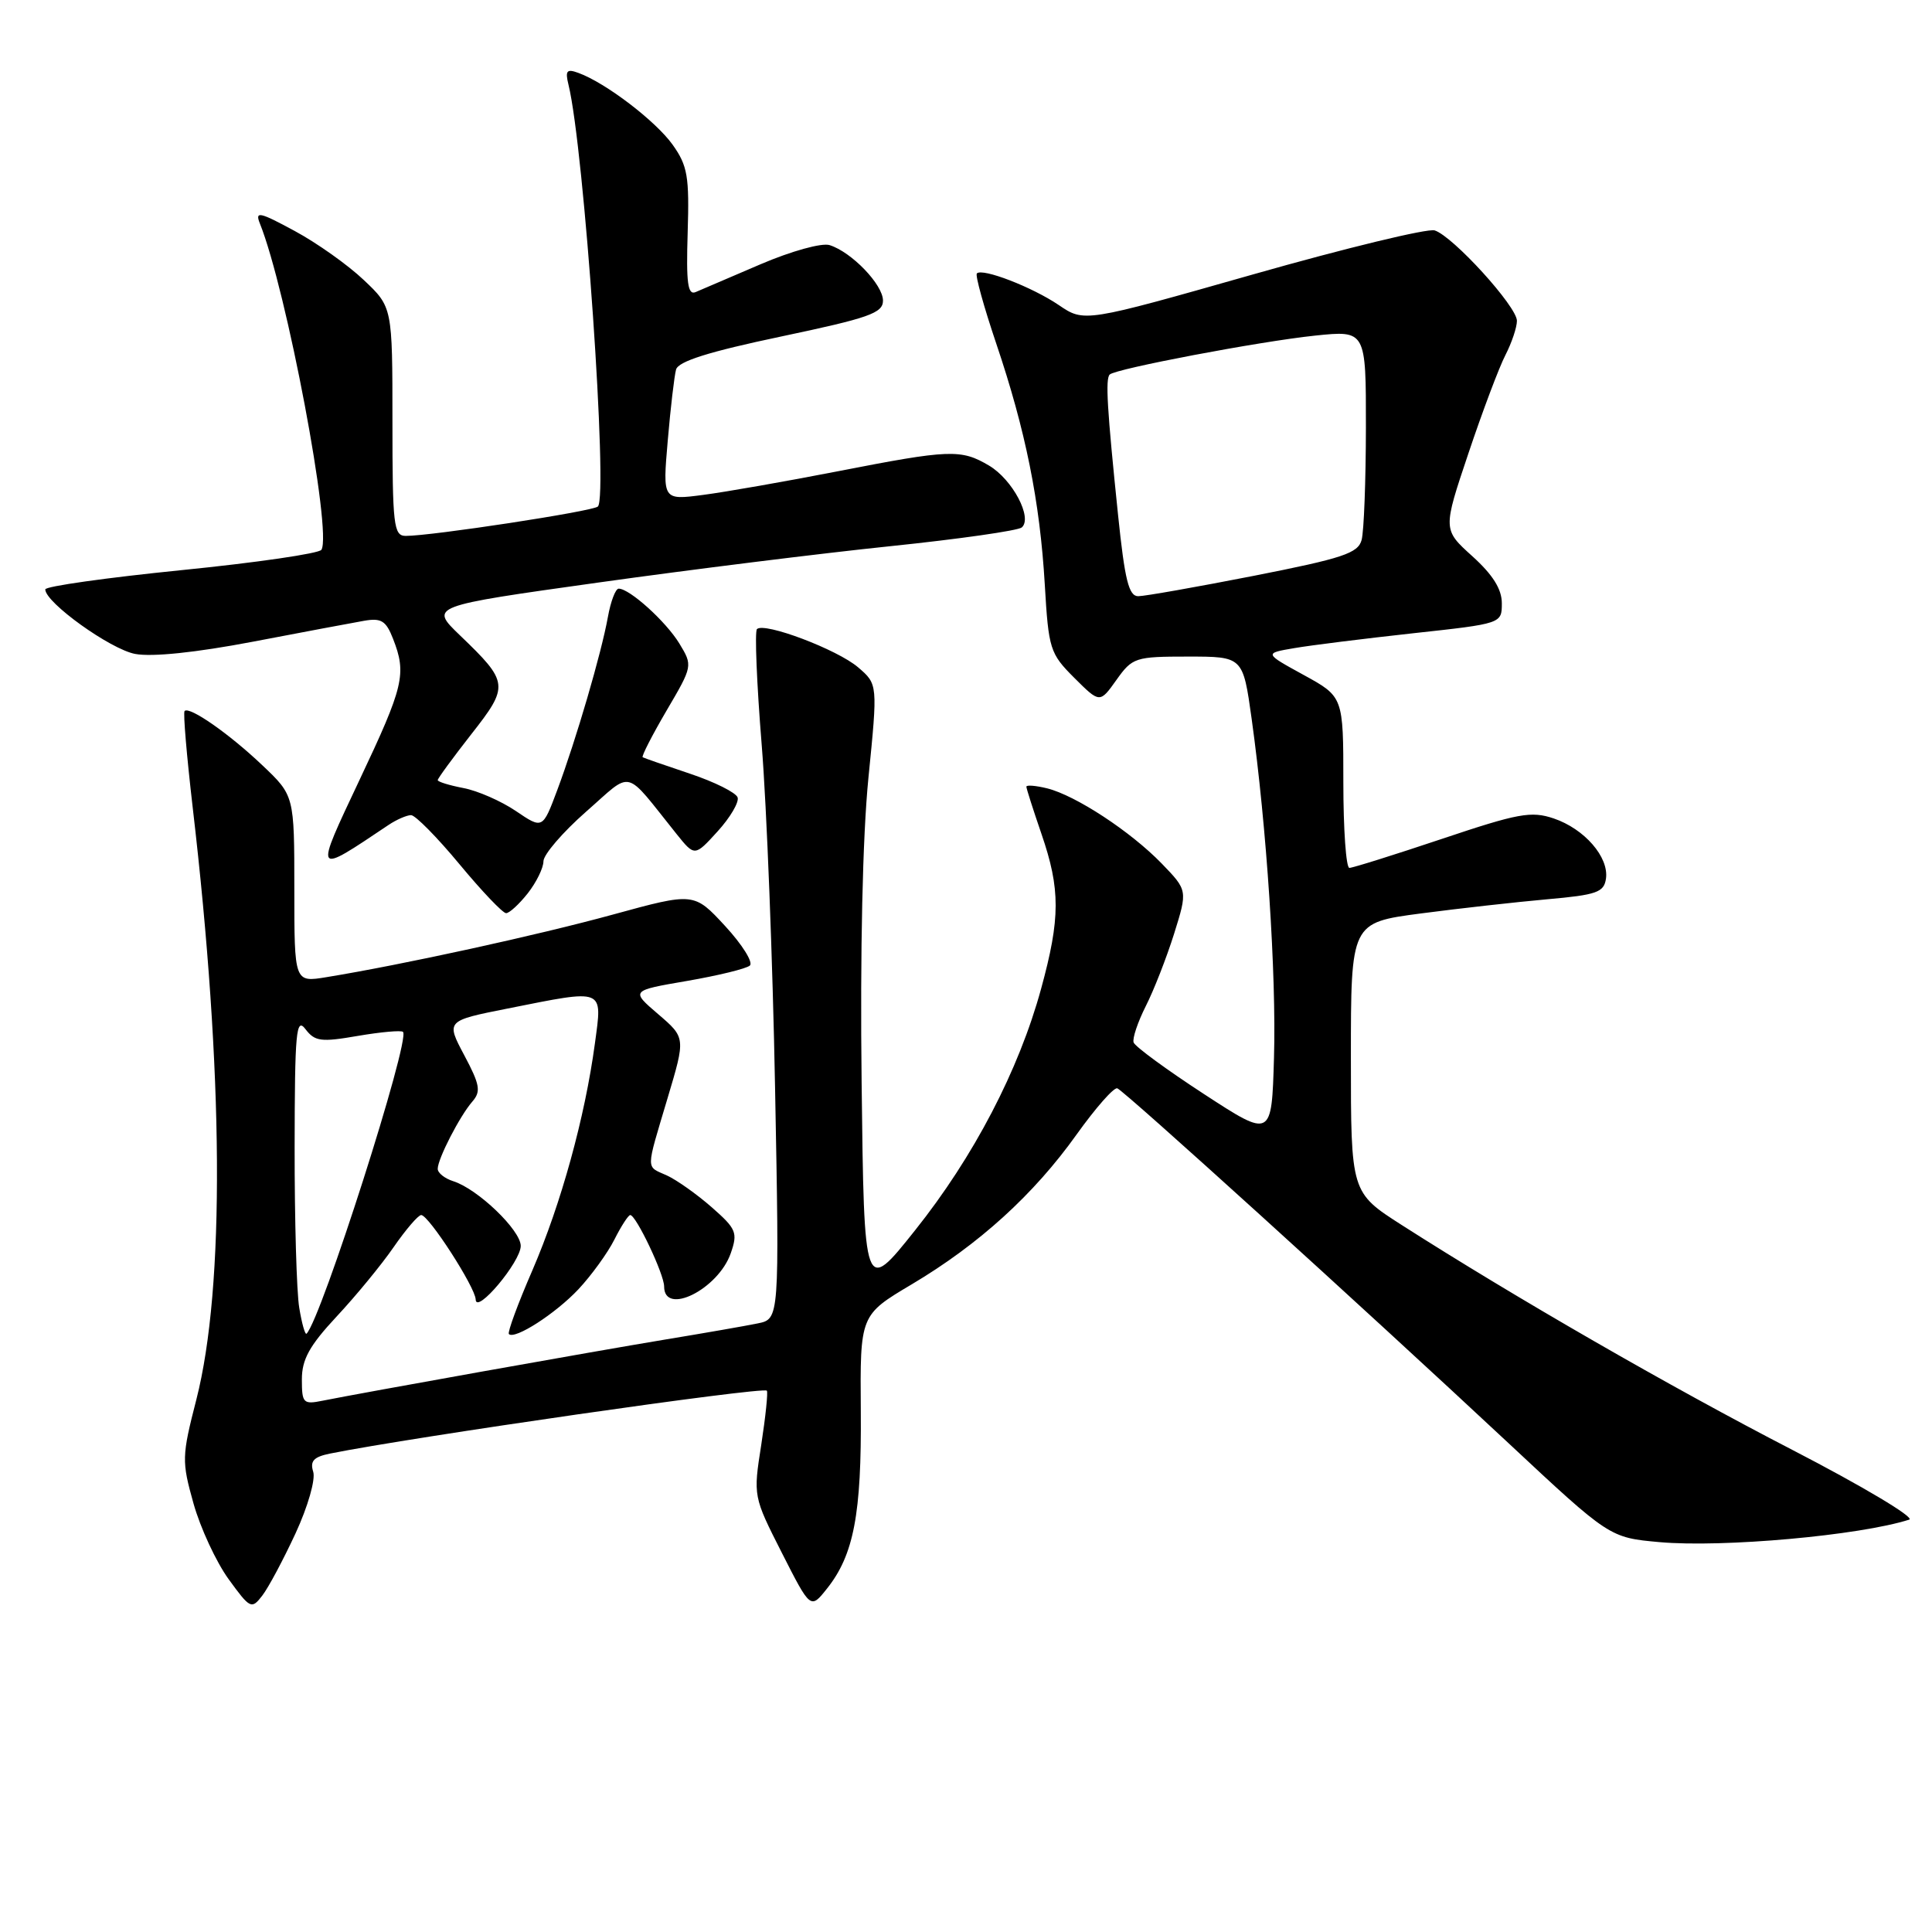 <?xml version="1.0" encoding="UTF-8" standalone="no"?>
<!DOCTYPE svg PUBLIC "-//W3C//DTD SVG 1.1//EN" "http://www.w3.org/Graphics/SVG/1.1/DTD/svg11.dtd" >
<svg xmlns="http://www.w3.org/2000/svg" xmlns:xlink="http://www.w3.org/1999/xlink" version="1.1" viewBox="0 0 256 256">
 <g >
 <path fill="currentColor"
d=" M 39.16 203.18 C 40.80 199.63 41.83 196.04 41.50 195.01 C 41.06 193.60 41.56 193.05 43.71 192.61 C 54.57 190.42 101.06 183.72 101.61 184.27 C 101.78 184.45 101.45 187.67 100.87 191.44 C 99.80 198.26 99.81 198.29 103.60 205.76 C 107.40 213.24 107.40 213.24 109.57 210.51 C 113.13 206.05 114.17 200.60 114.06 186.98 C 113.96 174.25 113.96 174.25 120.81 170.18 C 129.71 164.89 136.98 158.29 142.66 150.32 C 145.18 146.80 147.60 144.04 148.05 144.21 C 149.00 144.55 180.51 173.13 199.89 191.23 C 213.28 203.74 213.28 203.74 219.89 204.34 C 228.28 205.09 246.40 203.46 252.98 201.36 C 253.79 201.10 246.82 196.94 237.48 192.11 C 221.38 183.80 200.64 171.85 185.75 162.33 C 179.00 158.01 179.00 158.01 179.00 140.14 C 179.00 122.26 179.00 122.26 188.25 121.04 C 193.34 120.37 200.88 119.53 205.00 119.16 C 211.58 118.58 212.54 118.24 212.80 116.42 C 213.20 113.57 209.95 109.83 205.88 108.45 C 202.89 107.44 201.18 107.76 191.05 111.16 C 184.75 113.27 179.24 115.00 178.80 115.00 C 178.36 115.00 178.00 109.90 178.00 103.66 C 178.00 92.32 178.00 92.32 172.75 89.44 C 167.50 86.56 167.50 86.56 171.50 85.88 C 173.70 85.50 180.79 84.62 187.25 83.91 C 199.00 82.63 199.00 82.63 199.00 79.93 C 199.00 78.06 197.80 76.15 195.09 73.70 C 191.18 70.17 191.18 70.17 194.57 60.08 C 196.43 54.53 198.64 48.66 199.48 47.04 C 200.31 45.42 201.00 43.38 201.00 42.51 C 201.00 40.61 192.52 31.30 190.10 30.53 C 189.17 30.24 178.34 32.86 166.04 36.36 C 143.67 42.72 143.67 42.72 140.29 40.42 C 136.76 38.03 130.18 35.49 129.44 36.23 C 129.20 36.46 130.36 40.64 132.00 45.50 C 135.90 57.04 137.79 66.42 138.44 77.46 C 138.94 86.01 139.12 86.59 142.34 89.81 C 145.73 93.19 145.73 93.19 147.93 90.10 C 150.05 87.12 150.42 87.00 157.42 87.00 C 164.70 87.00 164.70 87.00 165.85 95.25 C 167.84 109.56 169.13 129.11 168.81 140.16 C 168.50 150.81 168.50 150.81 159.52 144.96 C 154.58 141.74 150.39 138.67 150.21 138.13 C 150.03 137.59 150.76 135.43 151.82 133.32 C 152.89 131.22 154.57 126.91 155.57 123.74 C 157.37 117.98 157.37 117.98 153.94 114.43 C 149.81 110.17 142.53 105.40 138.75 104.46 C 137.24 104.09 136.00 103.99 136.00 104.24 C 136.00 104.48 136.90 107.30 138.00 110.50 C 140.52 117.83 140.51 121.67 137.95 131.02 C 135.00 141.81 129.02 153.28 121.26 163.01 C 114.50 171.50 114.50 171.50 114.17 143.50 C 113.96 126.08 114.30 110.81 115.07 103.08 C 116.31 90.66 116.31 90.66 113.71 88.43 C 110.97 86.07 101.26 82.40 100.30 83.36 C 99.99 83.68 100.27 90.58 100.93 98.72 C 101.59 106.85 102.39 127.29 102.70 144.14 C 103.28 174.78 103.28 174.78 100.39 175.36 C 98.80 175.69 93.22 176.66 88.00 177.52 C 78.58 179.08 48.04 184.54 42.75 185.60 C 40.18 186.12 40.00 185.93 40.00 182.77 C 40.00 180.13 41.01 178.30 44.61 174.44 C 47.15 171.72 50.55 167.59 52.16 165.25 C 53.78 162.91 55.42 161.00 55.81 161.00 C 56.81 161.00 62.99 170.59 63.03 172.19 C 63.08 174.24 69.00 167.20 69.00 165.09 C 69.00 163.01 63.31 157.55 60.07 156.52 C 58.93 156.16 58.00 155.42 58.00 154.88 C 58.00 153.55 60.93 147.86 62.60 145.95 C 63.75 144.62 63.59 143.72 61.52 139.83 C 59.09 135.26 59.09 135.26 67.29 133.63 C 80.25 131.05 79.82 130.88 78.83 138.25 C 77.51 148.04 74.35 159.50 70.55 168.31 C 68.62 172.75 67.22 176.56 67.43 176.77 C 68.21 177.54 73.60 174.07 76.64 170.84 C 78.36 169.00 80.51 166.04 81.41 164.25 C 82.31 162.46 83.26 161.00 83.51 161.00 C 84.28 161.00 88.00 168.83 88.00 170.46 C 88.00 174.41 95.16 170.84 96.83 166.06 C 97.78 163.33 97.57 162.83 94.31 159.97 C 92.35 158.25 89.68 156.36 88.38 155.76 C 85.54 154.47 85.53 155.34 88.46 145.50 C 90.85 137.50 90.85 137.50 87.21 134.38 C 83.57 131.26 83.57 131.26 91.03 129.98 C 95.14 129.27 98.89 128.36 99.36 127.94 C 99.83 127.53 98.36 125.17 96.09 122.71 C 91.96 118.24 91.96 118.24 81.23 121.18 C 71.29 123.91 53.31 127.84 43.25 129.48 C 39.00 130.18 39.00 130.18 39.00 117.80 C 39.00 105.42 39.00 105.42 34.75 101.39 C 30.37 97.23 25.11 93.56 24.46 94.21 C 24.25 94.41 24.74 100.15 25.53 106.96 C 29.65 142.16 29.82 170.56 26.02 185.44 C 24.08 192.99 24.07 193.61 25.64 199.22 C 26.55 202.46 28.64 206.96 30.28 209.23 C 33.15 213.18 33.33 213.27 34.75 211.43 C 35.57 210.37 37.55 206.65 39.16 203.18 Z  M 69.93 118.37 C 71.07 116.92 72.01 115.00 72.01 114.12 C 72.02 113.23 74.56 110.28 77.65 107.56 C 83.97 102.03 82.57 101.69 89.64 110.50 C 92.05 113.50 92.05 113.50 95.08 110.17 C 96.75 108.34 97.94 106.31 97.74 105.67 C 97.53 105.03 94.69 103.61 91.43 102.52 C 88.17 101.43 85.35 100.45 85.16 100.34 C 84.97 100.24 86.39 97.46 88.31 94.18 C 91.80 88.24 91.80 88.21 90.02 85.27 C 88.24 82.35 83.43 78.00 81.98 78.00 C 81.56 78.00 80.92 79.69 80.55 81.75 C 79.69 86.54 76.34 98.00 73.84 104.69 C 71.90 109.87 71.90 109.87 68.35 107.46 C 66.40 106.14 63.27 104.77 61.40 104.42 C 59.53 104.06 58.00 103.59 58.00 103.37 C 58.00 103.15 60.00 100.42 62.44 97.30 C 67.49 90.87 67.44 90.42 60.93 84.17 C 56.93 80.32 56.93 80.32 79.21 77.20 C 91.47 75.48 108.92 73.31 118.00 72.37 C 127.08 71.43 134.90 70.31 135.39 69.89 C 136.86 68.62 134.16 63.53 131.05 61.69 C 127.33 59.49 125.86 59.55 111.00 62.45 C 104.12 63.79 96.09 65.20 93.15 65.58 C 87.80 66.28 87.80 66.28 88.48 58.39 C 88.85 54.05 89.35 49.81 89.58 48.97 C 89.87 47.88 93.94 46.60 103.50 44.59 C 115.16 42.13 117.00 41.49 117.00 39.83 C 117.00 37.72 112.85 33.40 109.93 32.48 C 108.89 32.15 104.86 33.27 100.79 35.01 C 96.78 36.73 92.90 38.39 92.18 38.70 C 91.13 39.15 90.91 37.52 91.12 30.81 C 91.35 23.38 91.11 21.96 89.13 19.18 C 86.89 16.04 80.25 10.97 76.64 9.66 C 75.09 9.09 74.87 9.36 75.33 11.24 C 77.40 19.67 80.61 65.85 79.22 67.12 C 78.51 67.76 57.16 71.02 53.75 71.01 C 52.16 71.00 52.00 69.61 52.00 55.85 C 52.00 40.69 52.00 40.69 48.20 37.10 C 46.12 35.12 41.99 32.19 39.04 30.60 C 34.39 28.08 33.77 27.95 34.43 29.60 C 37.97 38.40 44.03 70.52 42.59 72.85 C 42.29 73.34 33.93 74.56 24.02 75.55 C 14.11 76.55 6.00 77.69 6.00 78.10 C 6.00 79.84 14.62 86.03 17.91 86.65 C 20.17 87.07 25.94 86.47 33.50 85.03 C 40.10 83.77 46.73 82.52 48.23 82.26 C 50.52 81.86 51.15 82.25 52.08 84.64 C 53.90 89.29 53.51 90.93 47.66 103.30 C 41.61 116.13 41.52 115.99 51.47 109.32 C 52.56 108.59 53.91 108.01 54.47 108.01 C 55.04 108.02 57.92 110.94 60.88 114.51 C 63.84 118.08 66.62 121.00 67.06 121.00 C 67.50 121.00 68.79 119.81 69.93 118.37 Z  M 39.65 173.28 C 39.30 171.20 39.03 161.62 39.04 152.00 C 39.06 136.73 39.24 134.74 40.47 136.36 C 41.72 138.00 42.52 138.11 47.43 137.26 C 50.48 136.74 53.16 136.50 53.40 136.73 C 54.41 137.74 42.58 174.75 40.62 176.72 C 40.43 176.91 39.99 175.36 39.65 173.28 Z  M 148.15 68.25 C 146.69 54.13 146.46 50.21 147.04 49.63 C 147.81 48.86 166.89 45.24 174.25 44.47 C 181.00 43.77 181.00 43.77 180.99 56.63 C 180.98 63.71 180.73 70.42 180.42 71.55 C 179.95 73.31 177.91 73.98 166.13 76.30 C 158.57 77.78 151.68 79.00 150.82 79.00 C 149.57 79.00 149.04 76.86 148.15 68.25 Z "/>
</g>
</svg>